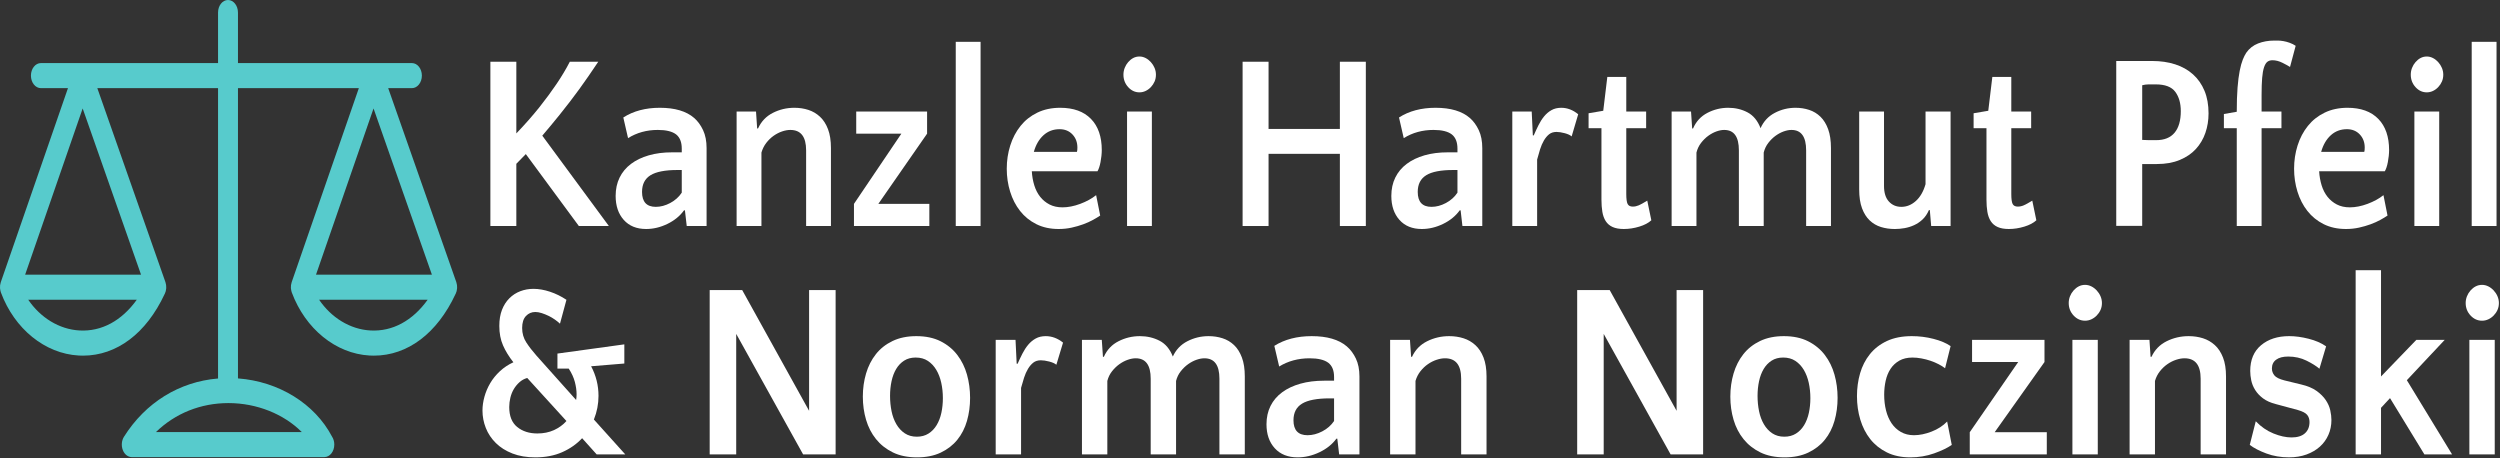 <?xml version="1.0" encoding="UTF-8" standalone="no"?><!DOCTYPE svg PUBLIC "-//W3C//DTD SVG 1.1//EN" "http://www.w3.org/Graphics/SVG/1.1/DTD/svg11.dtd"><svg width="100%" height="100%" viewBox="0 0 1554 285" version="1.1" xmlns="http://www.w3.org/2000/svg" xmlns:xlink="http://www.w3.org/1999/xlink" xml:space="preserve" xmlns:serif="http://www.serif.com/" style="fill-rule:evenodd;clip-rule:evenodd;stroke-linejoin:round;stroke-miterlimit:1.414;"><rect x="0" y="0" width="1554" height="285" fill="#333333" stroke="none"/><path id="logo" d="M51.389,67.413l36.27,103.301l-72.027,0l35.757,-103.301Zm-1.957,138.009c-12.604,-0.701 -24.242,-7.903 -31.898,-19.126l67.507,0c-9.335,13.03 -21.845,19.902 -35.609,19.126Zm219.034,-34.708l-72.027,0l35.755,-103.301l36.272,103.301Zm-38.229,34.708c-12.604,-0.701 -24.24,-7.903 -31.898,-19.126l67.509,0c-9.335,13.03 -21.843,19.902 -35.611,19.126Zm-42.655,63.132l-90.63,0c11.943,-11.585 27.715,-17.998 45.062,-17.998c17.704,0 34.504,6.887 45.568,17.998Zm-138.699,-47.562c0.904,0.05 1.8,0.075 2.694,0.075c20.979,0 39.354,-13.818 50.767,-38.299c0.002,-0.003 0.007,-0.006 0.01,-0.009c0.002,-0.006 0.005,-0.016 0.007,-0.022c0.052,-0.109 0.107,-0.212 0.159,-0.321c0.198,-0.433 0.354,-0.879 0.48,-1.334c0.007,-0.028 0.022,-0.056 0.03,-0.084c0.151,-0.561 0.238,-1.144 0.285,-1.73c0.012,-0.159 0.005,-0.317 0.01,-0.48c0.012,-0.426 0,-0.853 -0.043,-1.277c-0.019,-0.19 -0.044,-0.374 -0.074,-0.558c-0.069,-0.44 -0.176,-0.87 -0.307,-1.293c-0.032,-0.1 -0.037,-0.206 -0.072,-0.303l-42.333,-120.562l75.041,0l0,180.477c-24.019,1.979 -45.087,14.919 -58.489,36.239c-1.473,2.344 -1.751,5.538 -0.715,8.228c1.032,2.689 3.197,4.397 5.572,4.397l119.651,0c0.017,-0.003 0.032,-0.003 0.05,0c3.42,0 6.191,-3.487 6.191,-7.791c0,-1.892 -0.535,-3.622 -1.424,-4.971c-10.784,-20.55 -33.231,-34.285 -58.452,-36.158l0,-180.421l75.133,0l-41.743,120.597c-0.023,0.062 -0.027,0.13 -0.045,0.193c-0.168,0.517 -0.297,1.047 -0.371,1.583c-0.005,0.034 -0.015,0.065 -0.02,0.1c-0.074,0.579 -0.084,1.168 -0.055,1.751c0.01,0.165 0.038,0.327 0.055,0.489c0.042,0.415 0.109,0.826 0.205,1.228c0.048,0.2 0.104,0.399 0.166,0.596c0.047,0.155 0.075,0.317 0.132,0.473c8.416,22.639 27.378,38.019 48.309,39.187c0.904,0.05 1.801,0.075 2.697,0.075c20.979,0 39.351,-13.818 50.767,-38.299c0.002,-0.003 0.005,-0.006 0.007,-0.009c0.005,-0.006 0.005,-0.016 0.01,-0.022c0.05,-0.109 0.107,-0.212 0.156,-0.321c0.201,-0.433 0.354,-0.879 0.481,-1.334c0.01,-0.028 0.022,-0.056 0.032,-0.084c0.149,-0.561 0.235,-1.144 0.282,-1.73c0.013,-0.159 0.008,-0.317 0.013,-0.48c0.012,-0.426 0,-0.853 -0.045,-1.277c-0.02,-0.19 -0.042,-0.374 -0.074,-0.558c-0.07,-0.44 -0.174,-0.87 -0.307,-1.293c-0.03,-0.1 -0.037,-0.206 -0.072,-0.303l-42.331,-120.562l14.742,0c3.42,0 6.192,-3.488 6.192,-7.792c0,-4.304 -2.772,-7.791 -6.192,-7.791l-108.124,0l0,-31.421c0,-4.301 -2.771,-7.791 -6.192,-7.791c-3.42,0 -6.192,3.49 -6.192,7.791l0,31.421l-110.117,0c-3.42,0 -6.192,3.487 -6.192,7.791c0,4.304 2.772,7.792 6.192,7.792l16.83,0l-41.746,120.597c-0.023,0.062 -0.025,0.13 -0.045,0.193c-0.166,0.517 -0.297,1.047 -0.369,1.583c-0.005,0.034 -0.017,0.065 -0.022,0.1c-0.072,0.579 -0.082,1.168 -0.052,1.751c0.007,0.165 0.037,0.327 0.052,0.489c0.042,0.412 0.109,0.82 0.205,1.228c0.047,0.2 0.104,0.399 0.166,0.596c0.05,0.155 0.077,0.317 0.134,0.473c8.414,22.639 27.378,38.019 48.31,39.187Z" style="fill:#57cbcc;fill-rule:nonzero;"/><path d="M320.954,140.492l-16.133,0l0,-102.117l16.133,0l0,44.56c5.331,-5.57 10.101,-10.985 14.31,-16.246c3.928,-4.951 7.482,-9.773 10.661,-14.466c3.18,-4.693 5.939,-9.309 8.277,-13.848l17.677,0c-4.115,6.189 -8.043,11.862 -11.784,17.02c-3.742,5.157 -7.857,10.521 -12.346,16.091c-1.683,2.063 -3.414,4.177 -5.191,6.343c-1.776,2.166 -3.6,4.332 -5.471,6.499l41.385,56.164l-18.658,0l-32.968,-44.715l-5.892,6.034l0,38.681Z" style="fill:#fff;fill-rule:nonzero;"/><path d="M426.872,140.492l-1.123,-9.748l-0.561,0c-2.525,3.507 -5.962,6.318 -10.311,8.432c-4.349,2.115 -8.768,3.172 -13.257,3.172c-5.892,0 -10.522,-1.882 -13.889,-5.647c-3.367,-3.765 -5.05,-8.742 -5.05,-14.931c0,-4.229 0.818,-8.02 2.455,-11.372c1.637,-3.352 3.998,-6.189 7.084,-8.51c3.087,-2.32 6.781,-4.1 11.083,-5.337c4.302,-1.238 9.119,-1.857 14.45,-1.857l6.032,0l0,-2.321c0,-4.023 -1.169,-6.962 -3.507,-8.819c-2.432,-1.857 -6.219,-2.785 -11.363,-2.785c-6.921,0 -13.094,1.702 -18.518,5.106l-2.946,-12.842c6.266,-4.023 13.841,-6.034 22.726,-6.034c9.353,0 16.461,2.114 21.324,6.343c2.245,1.96 4.092,4.487 5.542,7.582c1.449,3.094 2.174,6.807 2.174,11.14l0,48.428l-12.345,0Zm-19.22,-11.914c2.993,0 5.986,-0.799 8.979,-2.398c2.992,-1.599 5.377,-3.739 7.154,-6.421l0,-14.08l-2.665,0c-7.669,0 -13.257,1.083 -16.765,3.249c-3.507,2.166 -5.26,5.622 -5.26,10.367c0,6.189 2.852,9.283 8.557,9.283Z" style="fill:#fff;fill-rule:nonzero;"/><path d="M501.084,140.492l0,-47.036c0,-8.458 -3.273,-12.687 -9.82,-12.687c-1.59,0 -3.297,0.309 -5.121,0.928c-1.823,0.619 -3.577,1.522 -5.26,2.708c-1.684,1.186 -3.204,2.656 -4.56,4.409c-1.356,1.754 -2.361,3.765 -3.016,6.035l0,45.643l-15.432,0l0,-71.172l12.065,0l0.702,10.521l0.561,0c1.964,-4.333 5.027,-7.556 9.189,-9.671c4.161,-2.114 8.627,-3.171 13.397,-3.171c3.086,0 5.986,0.438 8.698,1.315c2.712,0.877 5.12,2.295 7.225,4.255c2.104,1.959 3.764,4.538 4.98,7.736c1.216,3.197 1.824,7.117 1.824,11.759l0,48.428l-15.432,0Z" style="fill:#fff;fill-rule:nonzero;"/><path d="M560.286,83.09l-28.058,0l0,-13.77l44.051,0l0,13.77l-30.303,43.631l31.705,0l0,13.771l-46.856,0l0,-13.771l29.461,-43.631Z" style="fill:#fff;fill-rule:nonzero;"/><rect x="594.095" y="25.997" width="15.432" height="114.494" style="fill:#fff;fill-rule:nonzero;"/><path d="M659.049,66.999c8.23,0 14.589,2.295 19.079,6.885c4.489,4.59 6.734,11.062 6.734,19.417c0,1.135 -0.071,2.347 -0.211,3.636c-0.14,1.29 -0.327,2.553 -0.561,3.791c-0.234,1.238 -0.514,2.347 -0.842,3.327c-0.327,0.979 -0.678,1.779 -1.052,2.398l-40.824,0c0.187,3.094 0.702,6.008 1.543,8.742c0.842,2.733 2.058,5.105 3.648,7.117c1.59,2.011 3.53,3.61 5.822,4.796c2.291,1.186 4.98,1.779 8.066,1.779c3.461,0 7.132,-0.722 11.013,-2.166c3.881,-1.444 7.178,-3.249 9.89,-5.415l2.526,12.687c-1.216,0.825 -2.713,1.728 -4.49,2.708c-1.777,0.98 -3.787,1.882 -6.032,2.708c-2.245,0.825 -4.653,1.521 -7.225,2.088c-2.572,0.568 -5.261,0.851 -8.067,0.851c-5.237,0 -9.866,-1.005 -13.888,-3.017c-4.022,-2.011 -7.389,-4.745 -10.101,-8.2c-2.712,-3.456 -4.77,-7.453 -6.172,-11.991c-1.403,-4.539 -2.105,-9.283 -2.105,-14.234c0,-5.055 0.725,-9.877 2.175,-14.467c1.449,-4.59 3.577,-8.639 6.383,-12.146c2.806,-3.507 6.289,-6.266 10.451,-8.277c4.162,-2.012 8.909,-3.017 14.24,-3.017Zm-0.421,13.306c-3.928,0 -7.272,1.263 -10.031,3.79c-2.759,2.528 -4.746,5.957 -5.962,10.289l26.795,0c0.093,-0.309 0.164,-0.67 0.21,-1.083c0.047,-0.412 0.07,-0.928 0.07,-1.547c0,-3.301 -1.028,-6.034 -3.086,-8.2c-2.057,-2.166 -4.723,-3.249 -7.996,-3.249Z" style="fill:#fff;fill-rule:nonzero;"/><path d="M716.005,140.492l-15.431,0l0,-71.172l15.431,0l0,71.172Zm-17.676,-94.071c0,-1.444 0.257,-2.837 0.772,-4.178c0.514,-1.341 1.239,-2.553 2.174,-3.636c0.935,-1.083 1.988,-1.934 3.157,-2.553c1.169,-0.619 2.455,-0.928 3.858,-0.928c1.309,0 2.572,0.309 3.787,0.928c1.216,0.619 2.315,1.47 3.297,2.553c0.982,1.083 1.754,2.295 2.315,3.636c0.561,1.341 0.842,2.734 0.842,4.178c0,1.547 -0.281,2.965 -0.842,4.255c-0.561,1.289 -1.333,2.449 -2.315,3.481c-0.982,1.031 -2.081,1.831 -3.297,2.398c-1.215,0.567 -2.478,0.851 -3.787,0.851c-2.713,0 -5.051,-1.083 -7.015,-3.249c-1.964,-2.166 -2.946,-4.745 -2.946,-7.736Z" style="fill:#fff;fill-rule:nonzero;"/><path d="M848.999,140.492l-16.133,0l0,-44.87l-44.332,0l0,44.87l-16.133,0l0,-102.117l16.133,0l0,41.775l44.332,0l0,-41.775l16.133,0l0,102.117Z" style="fill:#fff;fill-rule:nonzero;"/><path d="M909.042,140.492l-1.122,-9.748l-0.561,0c-2.526,3.507 -5.963,6.318 -10.312,8.432c-4.349,2.115 -8.768,3.172 -13.257,3.172c-5.892,0 -10.522,-1.882 -13.888,-5.647c-3.367,-3.765 -5.051,-8.742 -5.051,-14.931c0,-4.229 0.819,-8.02 2.455,-11.372c1.637,-3.352 3.998,-6.189 7.085,-8.51c3.086,-2.32 6.78,-4.1 11.083,-5.337c4.302,-1.238 9.118,-1.857 14.449,-1.857l6.033,0l0,-2.321c0,-4.023 -1.169,-6.962 -3.508,-8.819c-2.431,-1.857 -6.219,-2.785 -11.363,-2.785c-6.921,0 -13.093,1.702 -18.518,5.106l-2.946,-12.842c6.266,-4.023 13.842,-6.034 22.727,-6.034c9.352,0 16.46,2.114 21.323,6.343c2.245,1.96 4.092,4.487 5.542,7.582c1.449,3.094 2.174,6.807 2.174,11.14l0,48.428l-12.345,0Zm-19.22,-11.914c2.993,0 5.986,-0.799 8.979,-2.398c2.993,-1.599 5.378,-3.739 7.155,-6.421l0,-14.08l-2.666,0c-7.669,0 -13.257,1.083 -16.764,3.249c-3.507,2.166 -5.261,5.622 -5.261,10.367c0,6.189 2.852,9.283 8.557,9.283Z" style="fill:#fff;fill-rule:nonzero;"/><path d="M976.941,84.792c-0.935,-0.825 -2.384,-1.496 -4.349,-2.012c-1.964,-0.515 -3.647,-0.773 -5.05,-0.773c-1.87,0 -3.414,0.49 -4.629,1.47c-1.216,0.979 -2.292,2.269 -3.227,3.868c-0.935,1.598 -1.73,3.429 -2.385,5.492c-0.655,2.063 -1.263,4.178 -1.824,6.344l0,41.311l-15.431,0l0,-71.172l12.064,0l0.702,14.853l0.561,0c0.935,-2.166 1.917,-4.281 2.946,-6.344c1.029,-2.063 2.198,-3.894 3.507,-5.492c1.31,-1.599 2.829,-2.889 4.56,-3.868c1.73,-0.98 3.764,-1.47 6.102,-1.47c3.741,0 7.248,1.341 10.522,4.022l-4.069,13.771Z" style="fill:#fff;fill-rule:nonzero;"/><path d="M995.459,79.686l-7.996,0l0,-9.283l9.119,-1.548l2.525,-21.042l11.784,0l0,21.507l12.346,0l0,10.366l-12.346,0l0,40.846c0,3.095 0.281,5.184 0.842,6.267c0.561,1.083 1.637,1.624 3.227,1.624c1.215,0 2.431,-0.258 3.647,-0.773c1.216,-0.516 2.993,-1.496 5.331,-2.94l2.525,12.223c-1.777,1.65 -4.279,2.965 -7.505,3.945c-3.227,0.98 -6.43,1.47 -9.61,1.47c-2.806,0 -5.121,-0.412 -6.944,-1.238c-1.824,-0.825 -3.25,-2.037 -4.279,-3.636c-1.029,-1.598 -1.73,-3.532 -2.104,-5.802c-0.374,-2.269 -0.562,-4.796 -0.562,-7.581l0,-44.405Z" style="fill:#fff;fill-rule:nonzero;"/><path d="M1080.89,140.492l0,-47.036c0,-8.458 -3.04,-12.687 -9.119,-12.687c-1.496,0 -3.11,0.309 -4.84,0.928c-1.73,0.619 -3.413,1.522 -5.05,2.708c-1.637,1.186 -3.133,2.656 -4.489,4.409c-1.356,1.754 -2.315,3.765 -2.876,6.035l0,45.643l-15.432,0l0,-71.172l12.065,0l0.701,10.521l0.561,0c1.871,-4.333 4.84,-7.556 8.909,-9.671c4.068,-2.114 8.394,-3.171 12.976,-3.171c4.396,0 8.394,0.954 11.995,2.862c3.601,1.908 6.29,5.183 8.067,9.825c1.87,-4.229 4.816,-7.401 8.838,-9.516c4.021,-2.114 8.324,-3.171 12.906,-3.171c2.993,0 5.822,0.438 8.488,1.315c2.665,0.877 5.003,2.295 7.014,4.255c2.011,1.959 3.601,4.538 4.77,7.736c1.169,3.197 1.753,7.117 1.753,11.759l0,48.428l-15.431,0l0,-47.036c0,-8.458 -3.04,-12.687 -9.119,-12.687c-1.496,0 -3.11,0.309 -4.84,0.928c-1.73,0.619 -3.414,1.522 -5.05,2.708c-1.637,1.186 -3.133,2.656 -4.489,4.409c-1.357,1.754 -2.315,3.765 -2.876,6.035l0,45.643l-15.432,0Z" style="fill:#fff;fill-rule:nonzero;"/><path d="M1171.1,69.32l0,46.261c0,4.229 1.006,7.453 3.016,9.67c2.011,2.218 4.607,3.327 7.786,3.327c3.274,0 6.267,-1.212 8.979,-3.636c2.712,-2.424 4.723,-5.905 6.032,-10.444l0,-45.178l15.572,0l0,71.172l-12.065,0l-0.841,-9.903l-0.561,0c-1.029,2.373 -2.339,4.307 -3.929,5.802c-1.589,1.496 -3.343,2.682 -5.26,3.559c-1.918,0.877 -3.905,1.496 -5.963,1.857c-2.057,0.361 -4.068,0.541 -6.032,0.541c-3.086,0 -5.962,-0.412 -8.628,-1.238c-2.665,-0.825 -5.003,-2.191 -7.014,-4.1c-2.011,-1.908 -3.601,-4.435 -4.77,-7.581c-1.169,-3.146 -1.754,-7.04 -1.754,-11.682l0,-48.427l15.432,0Z" style="fill:#fff;fill-rule:nonzero;"/><path d="M1234.79,79.686l-7.996,0l0,-9.283l9.118,-1.548l2.525,-21.042l11.785,0l0,21.507l12.345,0l0,10.366l-12.345,0l0,40.846c0,3.095 0.28,5.184 0.841,6.267c0.562,1.083 1.637,1.624 3.227,1.624c1.216,0 2.432,-0.258 3.648,-0.773c1.215,-0.516 2.992,-1.496 5.33,-2.94l2.526,12.223c-1.777,1.65 -4.279,2.965 -7.506,3.945c-3.226,0.98 -6.43,1.47 -9.609,1.47c-2.806,0 -5.121,-0.412 -6.945,-1.238c-1.823,-0.825 -3.25,-2.037 -4.279,-3.636c-1.028,-1.598 -1.73,-3.532 -2.104,-5.802c-0.374,-2.269 -0.561,-4.796 -0.561,-7.581l0,-44.405Z" style="fill:#fff;fill-rule:nonzero;"/><path d="M1340.71,101.966l-9.119,0l0,38.448l-16.133,0l0,-102.503l22.305,0c5.238,0 10.008,0.691 14.31,2.074c4.302,1.383 7.996,3.457 11.083,6.222c3.086,2.765 5.471,6.169 7.154,10.214c1.684,4.044 2.526,8.729 2.526,14.054c0,4.302 -0.655,8.347 -1.965,12.136c-1.309,3.789 -3.273,7.117 -5.892,9.984c-2.618,2.868 -5.962,5.146 -10.03,6.836c-4.069,1.69 -8.815,2.535 -14.239,2.535Zm-0.702,-49.511c-1.496,0 -2.946,0 -4.349,0c-1.403,0 -2.759,0.18 -4.068,0.541l0,33.964c1.309,0.102 2.689,0.153 4.138,0.153c1.45,0 2.97,0 4.56,0c5.05,0 8.861,-1.541 11.433,-4.622c2.572,-3.08 3.858,-7.548 3.858,-13.401c0,-4.929 -1.146,-8.933 -3.437,-12.014c-2.291,-3.081 -6.336,-4.621 -12.135,-4.621Z" style="fill:#fff;fill-rule:nonzero;"/><path d="M1390.37,79.686l-7.997,0l0,-8.819l7.997,-1.393c0,-5.879 0.163,-10.882 0.491,-15.008c0.327,-4.126 0.771,-7.607 1.332,-10.444c0.561,-2.836 1.193,-5.131 1.894,-6.885c0.702,-1.753 1.426,-3.197 2.175,-4.332c1.87,-2.682 4.325,-4.616 7.365,-5.802c3.039,-1.186 6.383,-1.779 10.03,-1.779c0.468,0 1.216,0 2.245,0c1.029,0 2.174,0.108 3.437,0.325c1.263,0.217 2.572,0.569 3.928,1.056c1.356,0.488 2.595,1.11 3.718,1.868l-3.507,13.151c-0.936,-0.619 -2.479,-1.47 -4.63,-2.553c-2.151,-1.083 -4.255,-1.624 -6.313,-1.624c-1.216,0 -2.245,0.309 -3.086,0.928c-0.842,0.619 -1.543,1.754 -2.105,3.404c-0.561,1.65 -0.958,3.868 -1.192,6.653c-0.234,2.785 -0.351,6.344 -0.351,10.676l0,10.212l12.346,0l0,10.366l-12.346,0l0,60.806l-15.431,0l0,-60.806Z" style="fill:#fff;fill-rule:nonzero;"/><path d="M1459.25,66.999c8.23,0 14.59,2.295 19.079,6.885c4.489,4.59 6.734,11.062 6.734,19.417c0,1.135 -0.07,2.347 -0.21,3.636c-0.141,1.29 -0.328,2.553 -0.562,3.791c-0.233,1.238 -0.514,2.347 -0.841,3.327c-0.328,0.979 -0.678,1.779 -1.052,2.398l-40.824,0c0.187,3.094 0.701,6.008 1.543,8.742c0.842,2.733 2.057,5.105 3.647,7.117c1.59,2.011 3.531,3.61 5.822,4.796c2.292,1.186 4.981,1.779 8.067,1.779c3.46,0 7.131,-0.722 11.013,-2.166c3.881,-1.444 7.178,-3.249 9.89,-5.415l2.525,12.687c-1.216,0.825 -2.712,1.728 -4.489,2.708c-1.777,0.98 -3.788,1.882 -6.033,2.708c-2.244,0.825 -4.652,1.521 -7.224,2.088c-2.572,0.568 -5.261,0.851 -8.067,0.851c-5.237,0 -9.867,-1.005 -13.889,-3.017c-4.021,-2.011 -7.388,-4.745 -10.1,-8.2c-2.713,-3.456 -4.77,-7.453 -6.173,-11.991c-1.403,-4.539 -2.104,-9.283 -2.104,-14.234c0,-5.055 0.725,-9.877 2.174,-14.467c1.45,-4.59 3.578,-8.639 6.383,-12.146c2.806,-3.507 6.29,-6.266 10.452,-8.277c4.162,-2.012 8.908,-3.017 14.239,-3.017Zm-0.421,13.306c-3.928,0 -7.271,1.263 -10.03,3.79c-2.759,2.528 -4.747,5.957 -5.963,10.289l26.795,0c0.094,-0.309 0.164,-0.67 0.211,-1.083c0.047,-0.412 0.07,-0.928 0.07,-1.547c0,-3.301 -1.029,-6.034 -3.086,-8.2c-2.058,-2.166 -4.723,-3.249 -7.997,-3.249Z" style="fill:#fff;fill-rule:nonzero;"/><path d="M1516.21,140.492l-15.432,0l0,-71.172l15.432,0l0,71.172Zm-17.676,-94.071c0,-1.444 0.257,-2.837 0.771,-4.178c0.515,-1.341 1.239,-2.553 2.175,-3.636c0.935,-1.083 1.987,-1.934 3.156,-2.553c1.169,-0.619 2.455,-0.928 3.858,-0.928c1.31,0 2.572,0.309 3.788,0.928c1.216,0.619 2.315,1.47 3.297,2.553c0.982,1.083 1.753,2.295 2.314,3.636c0.562,1.341 0.842,2.734 0.842,4.178c0,1.547 -0.28,2.965 -0.842,4.255c-0.561,1.289 -1.332,2.449 -2.314,3.481c-0.982,1.031 -2.081,1.831 -3.297,2.398c-1.216,0.567 -2.478,0.851 -3.788,0.851c-2.712,0 -5.05,-1.083 -7.014,-3.249c-1.964,-2.166 -2.946,-4.745 -2.946,-7.736Z" style="fill:#fff;fill-rule:nonzero;"/><rect x="1536.41" y="25.997" width="15.432" height="114.494" style="fill:#fff;fill-rule:nonzero;"/><path d="M388.088,214.051l0,11.914l-20.647,1.702c3.059,5.776 4.588,11.913 4.588,18.412c0,5.054 -0.955,9.953 -2.867,14.698l19.499,21.661l-17.779,0l-9.032,-10.057c-3.346,3.61 -7.456,6.499 -12.331,8.665c-4.875,2.166 -10.466,3.249 -16.775,3.249c-5.353,0 -10.084,-0.8 -14.194,-2.398c-4.11,-1.599 -7.551,-3.765 -10.323,-6.499c-2.772,-2.733 -4.851,-5.853 -6.237,-9.36c-1.386,-3.507 -2.079,-7.118 -2.079,-10.831c0,-2.785 0.406,-5.647 1.219,-8.587c0.812,-2.94 2.007,-5.75 3.584,-8.432c1.577,-2.682 3.584,-5.158 6.022,-7.427c2.437,-2.269 5.233,-4.126 8.387,-5.57c-2.772,-3.507 -4.922,-7.014 -6.452,-10.521c-1.529,-3.507 -2.294,-7.53 -2.294,-12.068c0,-3.817 0.55,-7.143 1.649,-9.98c1.099,-2.836 2.629,-5.235 4.588,-7.194c1.96,-1.96 4.23,-3.43 6.811,-4.41c2.58,-0.98 5.305,-1.47 8.172,-1.47c3.25,0 6.667,0.593 10.252,1.779c3.584,1.187 7.001,2.863 10.251,5.029l-4.015,14.853c-0.86,-0.825 -1.911,-1.676 -3.154,-2.553c-1.242,-0.876 -2.557,-1.65 -3.943,-2.321c-1.386,-0.67 -2.796,-1.237 -4.229,-1.701c-1.434,-0.465 -2.772,-0.697 -4.015,-0.697c-2.294,0 -4.229,0.831 -5.807,2.493c-1.577,1.661 -2.365,4.153 -2.365,7.475c0,3.323 0.86,6.308 2.58,8.956c1.721,2.647 3.824,5.372 6.309,8.177l24.661,27.593c0.095,-0.515 0.167,-1.083 0.215,-1.701c0.048,-0.619 0.072,-1.238 0.072,-1.857c0,-2.373 -0.359,-4.925 -1.076,-7.659c-0.717,-2.733 -1.983,-5.492 -3.799,-8.277l-7.026,0l0,-9.361l41.58,-5.725Zm-54.053,55.391c3.823,0 7.264,-0.697 10.323,-2.089c3.058,-1.393 5.639,-3.275 7.742,-5.648l-24.374,-26.766c-1.816,0.515 -3.417,1.392 -4.803,2.63c-1.386,1.238 -2.557,2.656 -3.513,4.255c-0.956,1.598 -1.673,3.378 -2.151,5.338c-0.477,1.959 -0.716,3.919 -0.716,5.879c0,5.57 1.648,9.696 4.946,12.378c3.298,2.682 7.48,4.023 12.546,4.023Z" style="fill:#fff;fill-rule:nonzero;"/><path d="M502.932,255.362l0,-75.04l16.489,0l0,102.116l-20.217,0l-41.579,-74.885l0,74.885l-16.488,0l0,-102.116l20.216,0l41.579,75.04Z" style="fill:#fff;fill-rule:nonzero;"/><path d="M569.602,208.945c5.831,0 10.849,1.058 15.055,3.172c4.206,2.115 7.671,4.951 10.395,8.51c2.724,3.558 4.731,7.633 6.022,12.223c1.29,4.59 1.935,9.412 1.935,14.466c0,5.055 -0.645,9.825 -1.935,14.312c-1.291,4.487 -3.298,8.407 -6.022,11.759c-2.724,3.352 -6.165,6.008 -10.323,7.968c-4.158,1.96 -9.057,2.94 -14.696,2.94c-5.831,0 -10.849,-1.032 -15.055,-3.095c-4.206,-2.063 -7.695,-4.822 -10.467,-8.277c-2.771,-3.456 -4.827,-7.453 -6.165,-11.991c-1.338,-4.539 -2.007,-9.335 -2.007,-14.389c0,-5.055 0.669,-9.851 2.007,-14.389c1.338,-4.539 3.37,-8.536 6.094,-11.991c2.724,-3.456 6.189,-6.189 10.395,-8.201c4.205,-2.011 9.128,-3.017 14.767,-3.017Zm0.287,62.508c2.772,0 5.186,-0.645 7.241,-1.934c2.055,-1.289 3.751,-3.043 5.09,-5.261c1.338,-2.217 2.317,-4.77 2.939,-7.658c0.621,-2.889 0.932,-5.931 0.932,-9.129c0,-3.301 -0.335,-6.472 -1.004,-9.515c-0.669,-3.043 -1.697,-5.725 -3.083,-8.046c-1.385,-2.321 -3.13,-4.177 -5.233,-5.57c-2.103,-1.392 -4.636,-2.089 -7.599,-2.089c-2.772,0 -5.161,0.645 -7.169,1.934c-2.007,1.29 -3.656,3.017 -4.946,5.184c-1.29,2.166 -2.246,4.693 -2.868,7.581c-0.621,2.888 -0.932,5.931 -0.932,9.129c0,3.3 0.311,6.472 0.932,9.515c0.622,3.043 1.625,5.75 3.011,8.123c1.386,2.372 3.131,4.255 5.234,5.647c2.102,1.393 4.588,2.089 7.455,2.089Z" style="fill:#fff;fill-rule:nonzero;"/><path d="M656.632,226.738c-0.956,-0.825 -2.437,-1.495 -4.445,-2.011c-2.007,-0.516 -3.727,-0.774 -5.161,-0.774c-1.912,0 -3.489,0.49 -4.732,1.47c-1.242,0.98 -2.341,2.269 -3.297,3.868c-0.956,1.599 -1.769,3.43 -2.438,5.493c-0.669,2.063 -1.29,4.177 -1.864,6.343l0,41.311l-15.771,0l0,-71.172l12.33,0l0.717,14.853l0.574,0c0.956,-2.166 1.959,-4.28 3.011,-6.343c1.051,-2.063 2.246,-3.894 3.584,-5.493c1.338,-1.599 2.892,-2.888 4.66,-3.868c1.768,-0.98 3.847,-1.47 6.237,-1.47c3.823,0 7.408,1.341 10.753,4.023l-4.158,13.77Z" style="fill:#fff;fill-rule:nonzero;"/><path d="M715.273,282.438l0,-47.035c0,-8.458 -3.106,-12.687 -9.319,-12.687c-1.53,0 -3.179,0.309 -4.947,0.928c-1.768,0.619 -3.489,1.521 -5.161,2.708c-1.673,1.186 -3.203,2.656 -4.588,4.409c-1.386,1.754 -2.366,3.765 -2.94,6.034l0,45.643l-15.771,0l0,-71.172l12.33,0l0.717,10.521l0.574,0c1.911,-4.332 4.946,-7.555 9.104,-9.67c4.158,-2.114 8.579,-3.172 13.262,-3.172c4.493,0 8.579,0.954 12.259,2.863c3.68,1.908 6.428,5.183 8.244,9.825c1.912,-4.23 4.923,-7.401 9.033,-9.516c4.11,-2.114 8.507,-3.172 13.191,-3.172c3.058,0 5.95,0.439 8.674,1.315c2.724,0.877 5.114,2.295 7.169,4.255c2.055,1.96 3.68,4.539 4.875,7.736c1.194,3.198 1.792,7.118 1.792,11.759l0,48.428l-15.772,0l0,-47.035c0,-8.458 -3.106,-12.687 -9.319,-12.687c-1.529,0 -3.178,0.309 -4.947,0.928c-1.768,0.619 -3.488,1.521 -5.161,2.708c-1.673,1.186 -3.202,2.656 -4.588,4.409c-1.386,1.754 -2.366,3.765 -2.939,6.034l0,45.643l-15.772,0Z" style="fill:#fff;fill-rule:nonzero;"/><path d="M832.412,282.438l-1.147,-9.747l-0.574,0c-2.58,3.507 -6.093,6.318 -10.538,8.432c-4.445,2.115 -8.961,3.172 -13.549,3.172c-6.022,0 -10.753,-1.883 -14.194,-5.647c-3.441,-3.765 -5.162,-8.742 -5.162,-14.931c0,-4.229 0.837,-8.02 2.509,-11.372c1.673,-3.353 4.087,-6.189 7.241,-8.51c3.154,-2.321 6.93,-4.1 11.327,-5.338c4.396,-1.238 9.319,-1.856 14.767,-1.856l6.166,0l0,-2.321c0,-4.023 -1.195,-6.963 -3.585,-8.819c-2.485,-1.857 -6.356,-2.785 -11.613,-2.785c-7.074,0 -13.382,1.702 -18.926,5.105l-3.011,-12.842c6.404,-4.022 14.147,-6.034 23.227,-6.034c9.558,0 16.823,2.115 21.793,6.344c2.294,1.96 4.182,4.487 5.664,7.581c1.481,3.095 2.222,6.808 2.222,11.14l0,48.428l-12.617,0Zm-19.643,-11.913c3.059,0 6.118,-0.8 9.176,-2.399c3.059,-1.598 5.496,-3.739 7.313,-6.421l0,-14.079l-2.725,0c-7.838,0 -13.549,1.083 -17.133,3.249c-3.585,2.166 -5.377,5.621 -5.377,10.366c0,6.189 2.916,9.284 8.746,9.284Z" style="fill:#fff;fill-rule:nonzero;"/><path d="M908.258,282.438l0,-47.035c0,-8.458 -3.345,-12.687 -10.036,-12.687c-1.625,0 -3.37,0.309 -5.234,0.928c-1.863,0.619 -3.656,1.521 -5.376,2.708c-1.721,1.186 -3.274,2.656 -4.66,4.409c-1.386,1.754 -2.413,3.765 -3.082,6.034l0,45.643l-15.772,0l0,-71.172l12.33,0l0.717,10.521l0.574,0c2.007,-4.332 5.138,-7.555 9.391,-9.67c4.254,-2.114 8.818,-3.172 13.693,-3.172c3.154,0 6.117,0.439 8.889,1.315c2.772,0.877 5.233,2.295 7.384,4.255c2.15,1.96 3.847,4.539 5.09,7.736c1.242,3.198 1.864,7.118 1.864,11.759l0,48.428l-15.772,0Z" style="fill:#fff;fill-rule:nonzero;"/><path d="M1042.17,255.362l0,-75.04l16.488,0l0,102.116l-20.216,0l-41.579,-74.885l0,74.885l-16.488,0l0,-102.116l20.216,0l41.579,75.04Z" style="fill:#fff;fill-rule:nonzero;"/><path d="M1108.84,208.945c5.831,0 10.849,1.058 15.055,3.172c4.205,2.115 7.67,4.951 10.394,8.51c2.725,3.558 4.732,7.633 6.022,12.223c1.291,4.59 1.936,9.412 1.936,14.466c0,5.055 -0.645,9.825 -1.936,14.312c-1.29,4.487 -3.297,8.407 -6.022,11.759c-2.724,3.352 -6.165,6.008 -10.323,7.968c-4.158,1.96 -9.056,2.94 -14.696,2.94c-5.83,0 -10.849,-1.032 -15.054,-3.095c-4.206,-2.063 -7.695,-4.822 -10.467,-8.277c-2.772,-3.456 -4.827,-7.453 -6.165,-11.991c-1.338,-4.539 -2.007,-9.335 -2.007,-14.389c0,-5.055 0.669,-9.851 2.007,-14.389c1.338,-4.539 3.369,-8.536 6.093,-11.991c2.725,-3.456 6.19,-6.189 10.395,-8.201c4.206,-2.011 9.129,-3.017 14.768,-3.017Zm0.287,62.508c2.772,0 5.185,-0.645 7.24,-1.934c2.055,-1.289 3.752,-3.043 5.09,-5.261c1.338,-2.217 2.318,-4.77 2.939,-7.658c0.622,-2.889 0.932,-5.931 0.932,-9.129c0,-3.301 -0.334,-6.472 -1.003,-9.515c-0.669,-3.043 -1.697,-5.725 -3.083,-8.046c-1.386,-2.321 -3.13,-4.177 -5.233,-5.57c-2.103,-1.392 -4.636,-2.089 -7.599,-2.089c-2.772,0 -5.162,0.645 -7.169,1.934c-2.007,1.29 -3.656,3.017 -4.946,5.184c-1.291,2.166 -2.247,4.693 -2.868,7.581c-0.621,2.888 -0.932,5.931 -0.932,9.129c0,3.3 0.311,6.472 0.932,9.515c0.621,3.043 1.625,5.75 3.011,8.123c1.386,2.372 3.13,4.255 5.233,5.647c2.103,1.393 4.588,2.089 7.456,2.089Z" style="fill:#fff;fill-rule:nonzero;"/><path d="M1209.06,228.904c-1.051,-0.825 -2.365,-1.65 -3.943,-2.475c-1.577,-0.825 -3.273,-1.547 -5.089,-2.166c-1.816,-0.619 -3.704,-1.109 -5.664,-1.47c-1.959,-0.361 -3.799,-0.542 -5.52,-0.542c-3.25,0 -5.998,0.645 -8.244,1.934c-2.246,1.29 -4.062,2.992 -5.448,5.106c-1.386,2.115 -2.39,4.565 -3.011,7.35c-0.621,2.785 -0.932,5.673 -0.932,8.664c0,3.507 0.382,6.782 1.147,9.825c0.765,3.043 1.912,5.699 3.441,7.968c1.529,2.269 3.465,4.074 5.807,5.415c2.342,1.341 5.042,2.012 8.101,2.012c3.441,0 7.097,-0.748 10.968,-2.244c3.871,-1.496 7.097,-3.584 9.678,-6.266l2.867,14.544c-2.676,1.856 -6.332,3.61 -10.968,5.26c-4.636,1.651 -9.582,2.476 -14.84,2.476c-5.543,0 -10.394,-1.032 -14.552,-3.095c-4.158,-2.063 -7.599,-4.822 -10.323,-8.277c-2.725,-3.456 -4.78,-7.478 -6.166,-12.069c-1.386,-4.59 -2.079,-9.463 -2.079,-14.621c0,-4.951 0.646,-9.67 1.936,-14.157c1.29,-4.487 3.322,-8.458 6.094,-11.913c2.772,-3.456 6.308,-6.189 10.609,-8.201c4.302,-2.011 9.463,-3.017 15.485,-3.017c4.588,0 9.081,0.568 13.478,1.702c4.396,1.135 7.933,2.631 10.609,4.487l-3.441,13.77Z" style="fill:#fff;fill-rule:nonzero;"/><path d="M1254.51,225.036l-28.676,0l0,-13.77l45.021,0l0,13.77l-30.97,43.632l32.403,0l0,13.77l-47.887,0l0,-13.77l30.109,-43.632Z" style="fill:#fff;fill-rule:nonzero;"/><path d="M1303.98,282.438l-15.772,0l0,-71.172l15.772,0l0,71.172Zm-18.066,-94.071c0,-1.444 0.263,-2.836 0.789,-4.177c0.526,-1.341 1.266,-2.553 2.222,-3.636c0.956,-1.083 2.031,-1.934 3.226,-2.553c1.195,-0.619 2.509,-0.928 3.943,-0.928c1.338,0 2.629,0.309 3.871,0.928c1.243,0.619 2.366,1.47 3.37,2.553c1.003,1.083 1.792,2.295 2.365,3.636c0.574,1.341 0.86,2.733 0.86,4.177c0,1.548 -0.286,2.966 -0.86,4.255c-0.573,1.29 -1.362,2.45 -2.365,3.481c-1.004,1.032 -2.127,1.831 -3.37,2.399c-1.242,0.567 -2.533,0.851 -3.871,0.851c-2.772,0 -5.162,-1.083 -7.169,-3.25c-2.007,-2.166 -3.011,-4.744 -3.011,-7.736Z" style="fill:#fff;fill-rule:nonzero;"/><path d="M1367.92,282.438l0,-47.035c0,-8.458 -3.346,-12.687 -10.037,-12.687c-1.625,0 -3.369,0.309 -5.233,0.928c-1.864,0.619 -3.656,1.521 -5.377,2.708c-1.72,1.186 -3.273,2.656 -4.659,4.409c-1.386,1.754 -2.414,3.765 -3.083,6.034l0,45.643l-15.771,0l0,-71.172l12.33,0l0.717,10.521l0.573,0c2.008,-4.332 5.138,-7.555 9.392,-9.67c4.253,-2.114 8.817,-3.172 13.692,-3.172c3.154,0 6.118,0.439 8.889,1.315c2.772,0.877 5.234,2.295 7.384,4.255c2.151,1.96 3.848,4.539 5.09,7.736c1.243,3.198 1.864,7.118 1.864,11.759l0,48.428l-15.771,0Z" style="fill:#fff;fill-rule:nonzero;"/><path d="M1422.26,221.633c-3.154,0 -5.615,0.644 -7.383,1.934c-1.769,1.289 -2.653,3.12 -2.653,5.492c0,1.547 0.502,2.966 1.506,4.255c1.003,1.289 3.13,2.347 6.38,3.172l10.18,2.475c4.014,0.929 7.24,2.27 9.677,4.023c2.438,1.754 4.35,3.662 5.736,5.725c1.386,2.063 2.317,4.177 2.795,6.343c0.478,2.167 0.717,4.178 0.717,6.035c0,3.3 -0.621,6.369 -1.864,9.206c-1.242,2.836 -3.011,5.286 -5.305,7.349c-2.294,2.063 -5.066,3.687 -8.315,4.874c-3.25,1.186 -6.882,1.779 -10.897,1.779c-5.066,0 -9.75,-0.8 -14.051,-2.398c-4.301,-1.599 -7.742,-3.378 -10.323,-5.338l3.728,-14.699c3.25,3.404 6.906,5.931 10.968,7.582c4.062,1.65 7.814,2.475 11.255,2.475c3.632,0 6.404,-0.851 8.316,-2.553c1.912,-1.702 2.867,-4.048 2.867,-7.04c0,-1.753 -0.477,-3.223 -1.433,-4.409c-0.956,-1.186 -2.868,-2.192 -5.735,-3.017l-13.764,-3.714c-3.25,-0.825 -5.903,-2.011 -7.958,-3.558c-2.055,-1.547 -3.68,-3.275 -4.875,-5.183c-1.195,-1.909 -2.007,-3.894 -2.437,-5.957c-0.43,-2.063 -0.645,-4.023 -0.645,-5.88c0,-6.911 2.246,-12.248 6.738,-16.013c4.493,-3.765 10.324,-5.648 17.492,-5.648c3.728,0 7.743,0.542 12.044,1.625c4.301,1.083 7.934,2.656 10.897,4.719l-4.158,13.925c-1.912,-1.65 -4.588,-3.327 -8.029,-5.029c-3.441,-1.702 -7.265,-2.552 -11.471,-2.552Z" style="fill:#fff;fill-rule:nonzero;"/><path d="M1496.1,236.331l28.102,46.107l-17.205,0l-21.363,-34.967l-5.592,6.034l0,28.933l-15.771,0l0,-114.494l15.771,0l0,66.066l21.937,-22.744l17.635,0l-23.514,25.065Z" style="fill:#fff;fill-rule:nonzero;"/><path d="M1550.73,282.438l-15.771,0l0,-71.172l15.771,0l0,71.172Zm-18.065,-94.071c0,-1.444 0.262,-2.836 0.788,-4.177c0.526,-1.341 1.267,-2.553 2.222,-3.636c0.956,-1.083 2.032,-1.934 3.226,-2.553c1.195,-0.619 2.509,-0.928 3.943,-0.928c1.338,0 2.629,0.309 3.871,0.928c1.243,0.619 2.366,1.47 3.37,2.553c1.003,1.083 1.792,2.295 2.365,3.636c0.574,1.341 0.861,2.733 0.861,4.177c0,1.548 -0.287,2.966 -0.861,4.255c-0.573,1.29 -1.362,2.45 -2.365,3.481c-1.004,1.032 -2.127,1.831 -3.37,2.399c-1.242,0.567 -2.533,0.851 -3.871,0.851c-2.772,0 -5.161,-1.083 -7.169,-3.25c-2.007,-2.166 -3.01,-4.744 -3.01,-7.736Z" style="fill:#fff;fill-rule:nonzero;"/></svg>